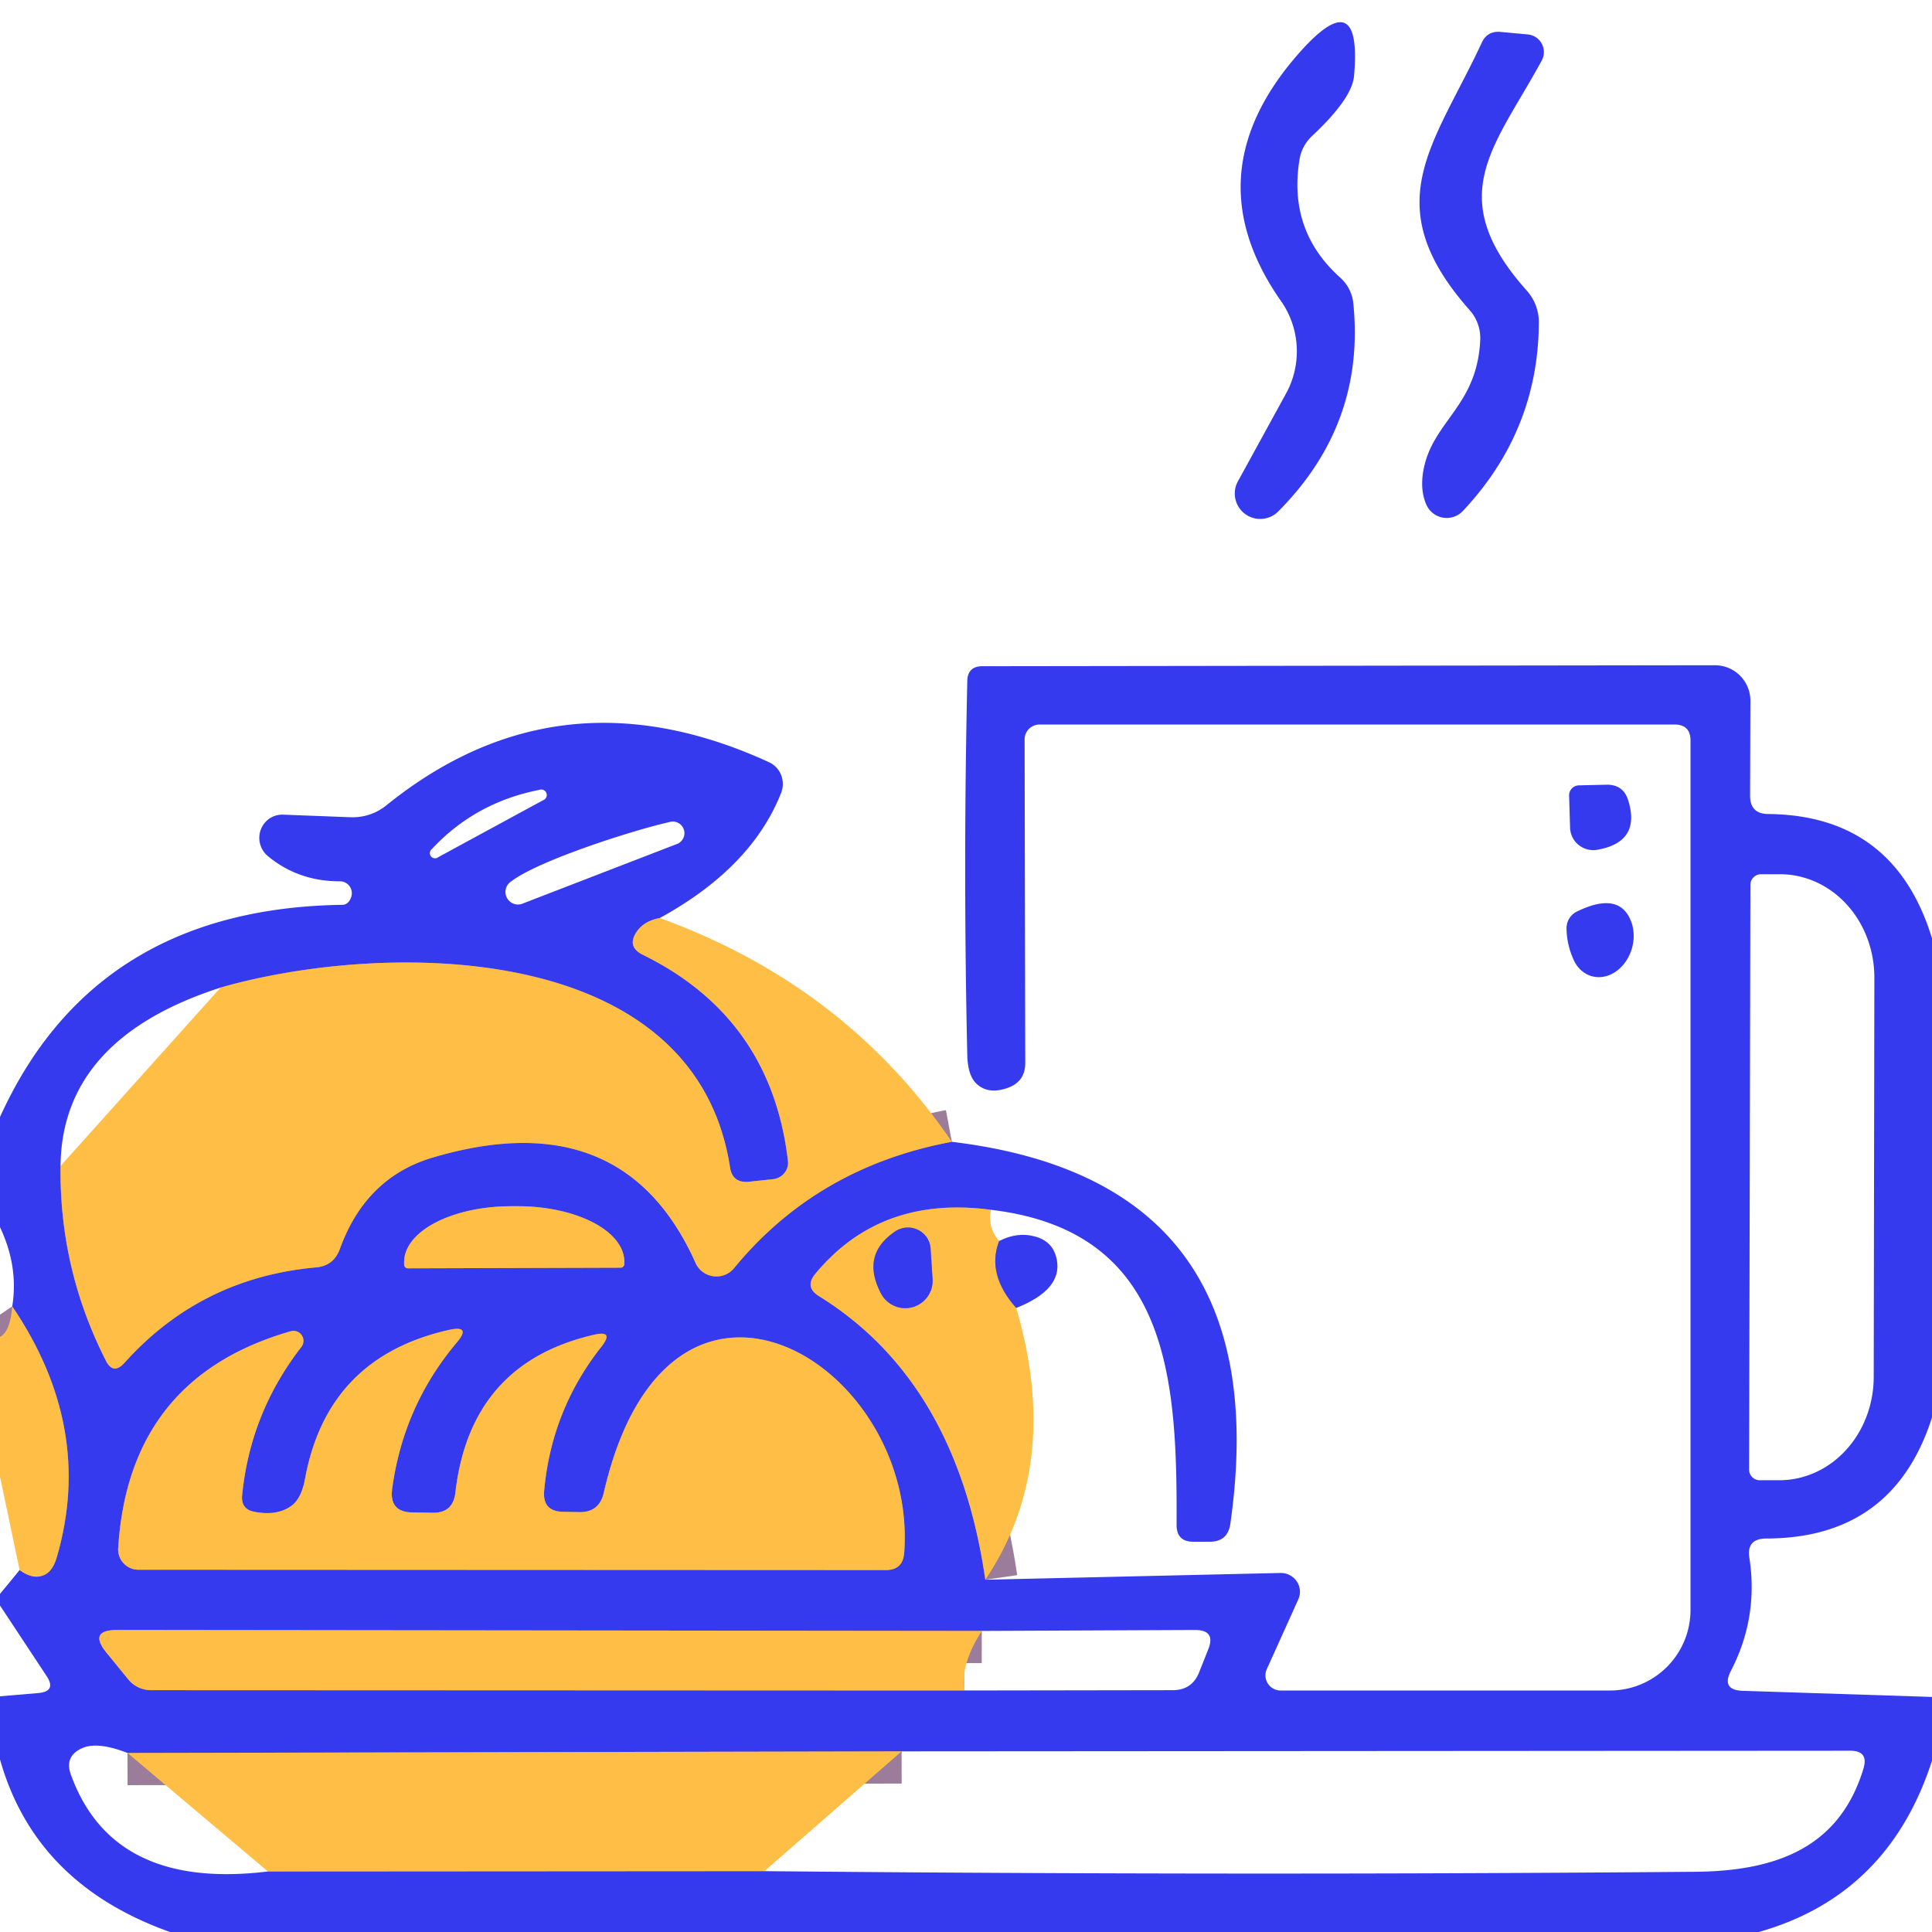 <?xml version="1.0" encoding="UTF-8" standalone="no"?>
<!DOCTYPE svg PUBLIC "-//W3C//DTD SVG 1.1//EN" "http://www.w3.org/Graphics/SVG/1.1/DTD/svg11.dtd">
<svg xmlns="http://www.w3.org/2000/svg" version="1.1" viewBox="0.00 0.00 60.00 60.00">
<g stroke-width="2.00" fill="none" stroke-linecap="butt">
<path stroke="#9b7c9a" vector-effect="non-scaling-stroke" d="
  M 0.61 48.76
  Q 1.04 49.08 1.40 48.90
  Q 1.65 48.77 1.77 48.34
  Q 2.93 44.33 0.38 40.57"
/>
<path stroke="#9b7c9a" vector-effect="non-scaling-stroke" d="
  M 20.49 28.51
  Q 20.00 28.60 19.77 28.94
  Q 19.46 29.40 19.96 29.65
  Q 23.95 31.61 24.47 36.05
  A 0.52 0.51 -6.6 0 1 24.01 36.62
  L 23.26 36.70
  Q 22.74 36.75 22.67 36.24
  C 21.56 29.13 11.87 29.23 6.85 30.67"
/>
<path stroke="#9b7c9a" vector-effect="non-scaling-stroke" d="
  M 1.88 36.21
  Q 1.84 39.40 3.28 42.24
  Q 3.51 42.72 3.87 42.32
  Q 6.24 39.68 9.82 39.36
  Q 10.36 39.31 10.55 38.80
  Q 11.36 36.55 13.47 35.94
  Q 19.36 34.21 21.60 39.22
  A 0.71 0.71 0.0 0 0 22.80 39.38
  Q 25.38 36.24 29.56 35.46"
/>
<path stroke="#9b7c9a" vector-effect="non-scaling-stroke" d="
  M 30.76 37.57
  Q 27.34 37.12 25.32 39.56
  Q 24.98 39.97 25.43 40.25
  Q 29.71 42.90 30.60 49.06"
/>
<path stroke="#9b7c9a" vector-effect="non-scaling-stroke" d="
  M 12.67 39.39
  L 19.27 39.37
  A 0.12 0.12 0.0 0 0 19.39 39.25
  L 19.39 39.18
  A 3.32 1.73 -0.1 0 0 16.07 37.46
  L 15.87 37.46
  A 3.32 1.73 -0.1 0 0 12.55 39.20
  L 12.55 39.27
  A 0.12 0.12 0.0 0 0 12.67 39.39"
/>
<path stroke="#9b7c9a" vector-effect="non-scaling-stroke" d="
  M 7.52 46.44
  Q 7.77 43.88 9.36 41.83
  A 0.31 0.31 0.0 0 0 9.04 41.34
  Q 4.00 42.78 3.67 48.08
  A 0.63 0.63 0.0 0 0 4.30 48.75
  L 27.51 48.76
  Q 28.04 48.76 28.08 48.23
  C 28.53 42.36 20.77 37.58 18.75 46.36
  Q 18.61 46.97 17.99 46.96
  L 17.49 46.95
  Q 16.84 46.94 16.90 46.29
  Q 17.13 43.78 18.68 41.82
  Q 19.08 41.31 18.46 41.45
  Q 14.60 42.33 14.14 46.37
  Q 14.06 46.99 13.44 46.98
  L 12.81 46.97
  Q 12.08 46.96 12.18 46.23
  Q 12.53 43.66 14.18 41.70
  Q 14.65 41.15 13.95 41.30
  Q 10.16 42.15 9.47 45.94
  Q 9.36 46.52 9.07 46.75
  Q 8.62 47.09 7.90 46.95
  Q 7.48 46.87 7.52 46.44"
/>
<path stroke="#9b7c9a" vector-effect="non-scaling-stroke" d="
  M 30.49 50.65
  L 3.64 50.62
  Q 2.73 50.62 3.31 51.33
  L 3.98 52.15
  A 0.91 0.90 -18.9 0 0 4.69 52.49
  L 29.94 52.50"
/>
<path stroke="#9b7c9a" vector-effect="non-scaling-stroke" d="
  M 8.32 58.12
  L 23.74 58.11"
/>
<path stroke="#9b7c9a" vector-effect="non-scaling-stroke" d="
  M 28.00 54.39
  L 3.96 54.44"
/>
<path stroke="#9b7c9a" vector-effect="non-scaling-stroke" d="
  M 31.03 38.54
  Q 30.63 39.57 31.56 40.62"
/>
<path stroke="#9b7c9a" vector-effect="non-scaling-stroke" d="
  M 28.90 38.78
  A 0.71 0.70 -19.1 0 0 27.79 38.25
  Q 26.74 38.97 27.35 40.15
  A 0.85 0.85 0.0 0 0 28.96 39.70
  L 28.90 38.78"
/>
</g>
<path fill="#363aee" d="
  M 40.22 1.79
  Q 42.32 -0.67 42.05 2.37
  Q 41.98 3.07 40.75 4.22
  A 1.31 1.24 -18.0 0 0 40.36 4.94
  Q 39.99 7.16 41.62 8.62
  A 1.24 1.23 18.8 0 1 42.03 9.44
  Q 42.40 13.15 39.72 15.86
  A 0.79 0.79 0.0 0 1 38.46 14.92
  L 39.94 12.22
  A 2.73 2.72 -48.1 0 0 39.79 9.36
  Q 37.07 5.49 40.22 1.79
  Z"
/>
<path fill="#363aee" d="
  M 47.88 1.88
  C 46.41 4.58 44.79 6.09 47.42 9.03
  A 1.49 1.45 24.9 0 1 47.79 10.00
  Q 47.78 13.37 45.43 15.87
  A 0.69 0.69 0.0 0 1 44.30 15.68
  Q 44.09 15.21 44.21 14.58
  C 44.50 13.07 45.88 12.61 45.97 10.55
  A 1.31 1.29 -65.2 0 0 45.64 9.63
  C 42.72 6.33 44.54 4.51 46.02 1.32
  Q 46.19 0.96 46.59 0.99
  L 47.45 1.07
  A 0.55 0.55 0.0 0 1 47.88 1.88
  Z"
/>
<path fill="#363aee" d="
  M 60.00 29.14
  L 60.00 44.02
  Q 58.80 47.78 54.84 47.78
  Q 54.23 47.79 54.33 48.39
  Q 54.61 50.23 53.76 51.88
  Q 53.44 52.49 54.13 52.51
  L 60.00 52.70
  L 60.00 54.68
  Q 58.65 58.86 54.62 60.00
  L 5.28 60.00
  Q 1.09 58.51 0.00 54.64
  L 0.00 52.68
  L 1.18 52.58
  Q 1.77 52.53 1.44 52.04
  L 0.00 49.86
  L 0.00 49.50
  L 0.61 48.76
  Q 1.04 49.08 1.40 48.90
  Q 1.65 48.77 1.77 48.34
  Q 2.93 44.33 0.38 40.57
  Q 0.58 39.34 0.00 38.11
  L 0.00 34.69
  Q 2.94 28.21 10.64 28.10
  Q 10.83 28.09 10.91 27.85
  A 0.37 0.37 0.0 0 0 10.55 27.37
  Q 9.26 27.37 8.31 26.58
  A 0.73 0.72 66.1 0 1 8.80 25.30
  L 10.88 25.38
  Q 11.51 25.40 12.00 25.01
  Q 17.36 20.68 23.88 23.67
  A 0.75 0.74 -67.1 0 1 24.26 24.62
  Q 23.34 26.95 20.49 28.51
  Q 20.00 28.60 19.77 28.94
  Q 19.46 29.40 19.96 29.65
  Q 23.95 31.61 24.47 36.05
  A 0.52 0.51 -6.6 0 1 24.01 36.62
  L 23.26 36.70
  Q 22.74 36.75 22.67 36.24
  C 21.56 29.13 11.87 29.23 6.85 30.67
  Q 1.92 32.26 1.88 36.21
  Q 1.84 39.40 3.28 42.24
  Q 3.51 42.72 3.87 42.32
  Q 6.24 39.68 9.82 39.36
  Q 10.36 39.31 10.55 38.80
  Q 11.36 36.55 13.47 35.94
  Q 19.36 34.21 21.60 39.22
  A 0.71 0.71 0.0 0 0 22.80 39.38
  Q 25.38 36.24 29.56 35.46
  Q 39.72 36.68 38.21 47.32
  Q 38.13 47.88 37.57 47.88
  L 37.06 47.88
  Q 36.54 47.88 36.54 47.36
  C 36.56 42.83 36.33 38.22 30.76 37.57
  Q 27.34 37.12 25.32 39.56
  Q 24.98 39.97 25.43 40.25
  Q 29.71 42.90 30.60 49.06
  L 39.77 48.85
  A 0.59 0.58 11.2 0 1 40.32 49.67
  L 39.34 51.84
  A 0.47 0.47 0.0 0 0 39.77 52.50
  L 50.00 52.50
  A 2.50 2.50 0.0 0 0 52.50 50.00
  L 52.50 23.00
  Q 52.50 22.50 52.00 22.50
  L 32.29 22.50
  A 0.47 0.46 0.0 0 0 31.82 22.96
  L 31.84 33.01
  Q 31.84 33.60 31.28 33.79
  Q 30.67 34.00 30.31 33.64
  Q 30.06 33.39 30.04 32.79
  Q 29.91 26.97 30.04 21.15
  Q 30.05 20.69 30.51 20.69
  L 53.26 20.66
  A 1.10 1.10 0.0 0 1 54.36 21.76
  L 54.35 24.71
  Q 54.35 25.28 54.92 25.28
  Q 58.83 25.32 60.00 29.14
  Z
  M 13.61 26.62
  L 16.87 24.85
  A 0.17 0.17 0.0 0 0 16.75 24.53
  Q 14.76 24.92 13.41 26.37
  A 0.16 0.16 0.0 0 0 13.61 26.62
  Z
  M 20.79 25.53
  C 19.67 25.78 16.73 26.72 15.88 27.37
  A 0.39 0.39 0.0 0 0 16.26 28.05
  L 21.00 26.22
  A 0.36 0.36 0.0 0 0 20.79 25.53
  Z
  M 54.36 27.48
  L 54.32 45.64
  A 0.33 0.33 0.0 0 0 54.65 45.97
  L 55.25 45.97
  A 3.21 2.93 -89.9 0 0 58.19 42.76
  L 58.21 30.36
  A 3.21 2.93 -89.9 0 0 55.29 27.15
  L 54.69 27.15
  A 0.33 0.33 0.0 0 0 54.36 27.48
  Z
  M 12.67 39.39
  L 19.27 39.37
  A 0.12 0.12 0.0 0 0 19.39 39.25
  L 19.39 39.18
  A 3.32 1.73 -0.1 0 0 16.07 37.46
  L 15.87 37.46
  A 3.32 1.73 -0.1 0 0 12.55 39.20
  L 12.55 39.27
  A 0.12 0.12 0.0 0 0 12.67 39.39
  Z
  M 7.52 46.44
  Q 7.77 43.88 9.36 41.83
  A 0.31 0.31 0.0 0 0 9.04 41.34
  Q 4.00 42.78 3.67 48.08
  A 0.63 0.63 0.0 0 0 4.30 48.75
  L 27.51 48.76
  Q 28.04 48.76 28.08 48.23
  C 28.53 42.36 20.77 37.58 18.75 46.36
  Q 18.61 46.97 17.99 46.96
  L 17.49 46.95
  Q 16.84 46.94 16.90 46.29
  Q 17.13 43.78 18.68 41.82
  Q 19.08 41.31 18.46 41.45
  Q 14.60 42.33 14.14 46.37
  Q 14.06 46.99 13.44 46.98
  L 12.81 46.97
  Q 12.08 46.96 12.18 46.23
  Q 12.53 43.66 14.18 41.70
  Q 14.65 41.15 13.95 41.30
  Q 10.16 42.15 9.47 45.94
  Q 9.36 46.52 9.07 46.75
  Q 8.62 47.09 7.90 46.95
  Q 7.48 46.87 7.52 46.44
  Z
  M 29.94 52.50
  L 36.44 52.49
  Q 37.01 52.48 37.23 51.96
  L 37.52 51.23
  Q 37.77 50.62 37.11 50.62
  L 30.49 50.65
  L 3.64 50.62
  Q 2.73 50.62 3.31 51.33
  L 3.98 52.15
  A 0.91 0.90 -18.9 0 0 4.69 52.49
  L 29.94 52.50
  Z
  M 8.32 58.12
  L 23.74 58.11
  Q 38.25 58.25 52.64 58.13
  C 55.18 58.11 57.13 57.37 57.87 54.93
  Q 58.04 54.37 57.46 54.37
  L 28.00 54.39
  L 3.96 54.44
  Q 3.01 54.07 2.53 54.30
  Q 2.00 54.55 2.20 55.11
  Q 3.50 58.71 8.32 58.12
  Z"
/>
<path fill="#363aee" d="
  M 48.73 24.71
  A 0.31 0.31 0.0 0 1 49.03 24.39
  L 49.89 24.37
  Q 50.42 24.36 50.57 24.87
  Q 50.96 26.15 49.61 26.39
  A 0.72 0.72 0.0 0 1 48.76 25.70
  L 48.73 24.71
  Z"
/>
<path fill="#363aee" d="
  M 48.65 28.81
  A 0.58 0.57 78.2 0 1 48.97 28.31
  Q 50.28 27.67 50.65 28.60
  A 1.18 0.97 -74.7 0 1 48.89 29.85
  Q 48.65 29.34 48.65 28.81
  Z"
/>
<path fill="#ffbe46" d="
  M 20.49 28.51
  Q 26.25 30.60 29.56 35.46
  Q 25.38 36.24 22.80 39.38
  A 0.71 0.71 0.0 0 1 21.60 39.22
  Q 19.36 34.21 13.47 35.94
  Q 11.36 36.55 10.55 38.80
  Q 10.36 39.31 9.82 39.36
  Q 6.24 39.68 3.87 42.32
  Q 3.51 42.72 3.28 42.24
  Q 1.84 39.40 1.88 36.21
  L 6.85 30.67
  C 11.87 29.23 21.56 29.13 22.67 36.24
  Q 22.74 36.75 23.26 36.70
  L 24.01 36.62
  A 0.52 0.51 -6.6 0 0 24.47 36.05
  Q 23.95 31.61 19.96 29.65
  Q 19.46 29.40 19.77 28.94
  Q 20.00 28.60 20.49 28.51
  Z"
/>
<path fill="#ffbe46" d="
  M 12.67 39.39
  A 0.12 0.12 0.0 0 1 12.55 39.27
  L 12.55 39.20
  A 3.32 1.73 -0.1 0 1 15.87 37.46
  L 16.07 37.46
  A 3.32 1.73 -0.1 0 1 19.39 39.18
  L 19.39 39.25
  A 0.12 0.12 0.0 0 1 19.27 39.37
  L 12.67 39.39
  Z"
/>
<path fill="#ffbe46" d="
  M 30.76 37.57
  Q 30.68 38.15 31.03 38.54
  Q 30.63 39.57 31.56 40.62
  Q 32.99 45.50 30.60 49.06
  Q 29.71 42.90 25.43 40.25
  Q 24.98 39.97 25.32 39.56
  Q 27.34 37.12 30.76 37.57
  Z
  M 28.90 38.78
  A 0.71 0.70 -19.1 0 0 27.79 38.25
  Q 26.74 38.97 27.35 40.15
  A 0.85 0.85 0.0 0 0 28.96 39.70
  L 28.90 38.78
  Z"
/>
<path fill="#363aee" d="
  M 28.90 38.78
  L 28.96 39.70
  A 0.85 0.85 0.0 0 1 27.35 40.15
  Q 26.74 38.97 27.79 38.25
  A 0.71 0.70 -19.1 0 1 28.90 38.78
  Z"
/>
<path fill="#363aee" d="
  M 31.56 40.62
  Q 30.63 39.57 31.03 38.54
  Q 31.60 38.25 32.14 38.40
  Q 32.71 38.55 32.82 39.12
  Q 33.00 40.05 31.56 40.62
  Z"
/>
<path fill="#ffbe46" d="
  M 0.38 40.57
  Q 2.93 44.33 1.77 48.34
  Q 1.65 48.77 1.40 48.90
  Q 1.04 49.08 0.61 48.76
  L 0.00 45.86
  L 0.00 41.52
  Q 0.32 41.35 0.38 40.57
  Z"
/>
<path fill="#ffbe46" d="
  M 7.90 46.95
  Q 8.62 47.09 9.07 46.75
  Q 9.36 46.52 9.47 45.94
  Q 10.16 42.15 13.95 41.30
  Q 14.65 41.15 14.18 41.70
  Q 12.53 43.66 12.18 46.23
  Q 12.08 46.96 12.81 46.97
  L 13.44 46.98
  Q 14.06 46.99 14.14 46.37
  Q 14.60 42.33 18.46 41.45
  Q 19.08 41.31 18.68 41.82
  Q 17.13 43.78 16.90 46.29
  Q 16.84 46.94 17.49 46.95
  L 17.99 46.96
  Q 18.61 46.97 18.75 46.36
  C 20.77 37.58 28.53 42.36 28.08 48.23
  Q 28.04 48.76 27.51 48.76
  L 4.30 48.75
  A 0.63 0.63 0.0 0 1 3.67 48.08
  Q 4.00 42.78 9.04 41.34
  A 0.31 0.31 0.0 0 1 9.36 41.83
  Q 7.77 43.88 7.52 46.44
  Q 7.48 46.87 7.90 46.95
  Z"
/>
<path fill="#ffbe46" d="
  M 30.49 50.65
  Q 29.83 51.68 29.94 52.50
  L 4.69 52.49
  A 0.91 0.90 -18.9 0 1 3.98 52.15
  L 3.31 51.33
  Q 2.73 50.62 3.64 50.62
  L 30.49 50.65
  Z"
/>
<path fill="#ffbe46" d="
  M 28.00 54.39
  L 23.74 58.11
  L 8.32 58.12
  L 3.96 54.44
  L 28.00 54.39
  Z"
/>
</svg>

